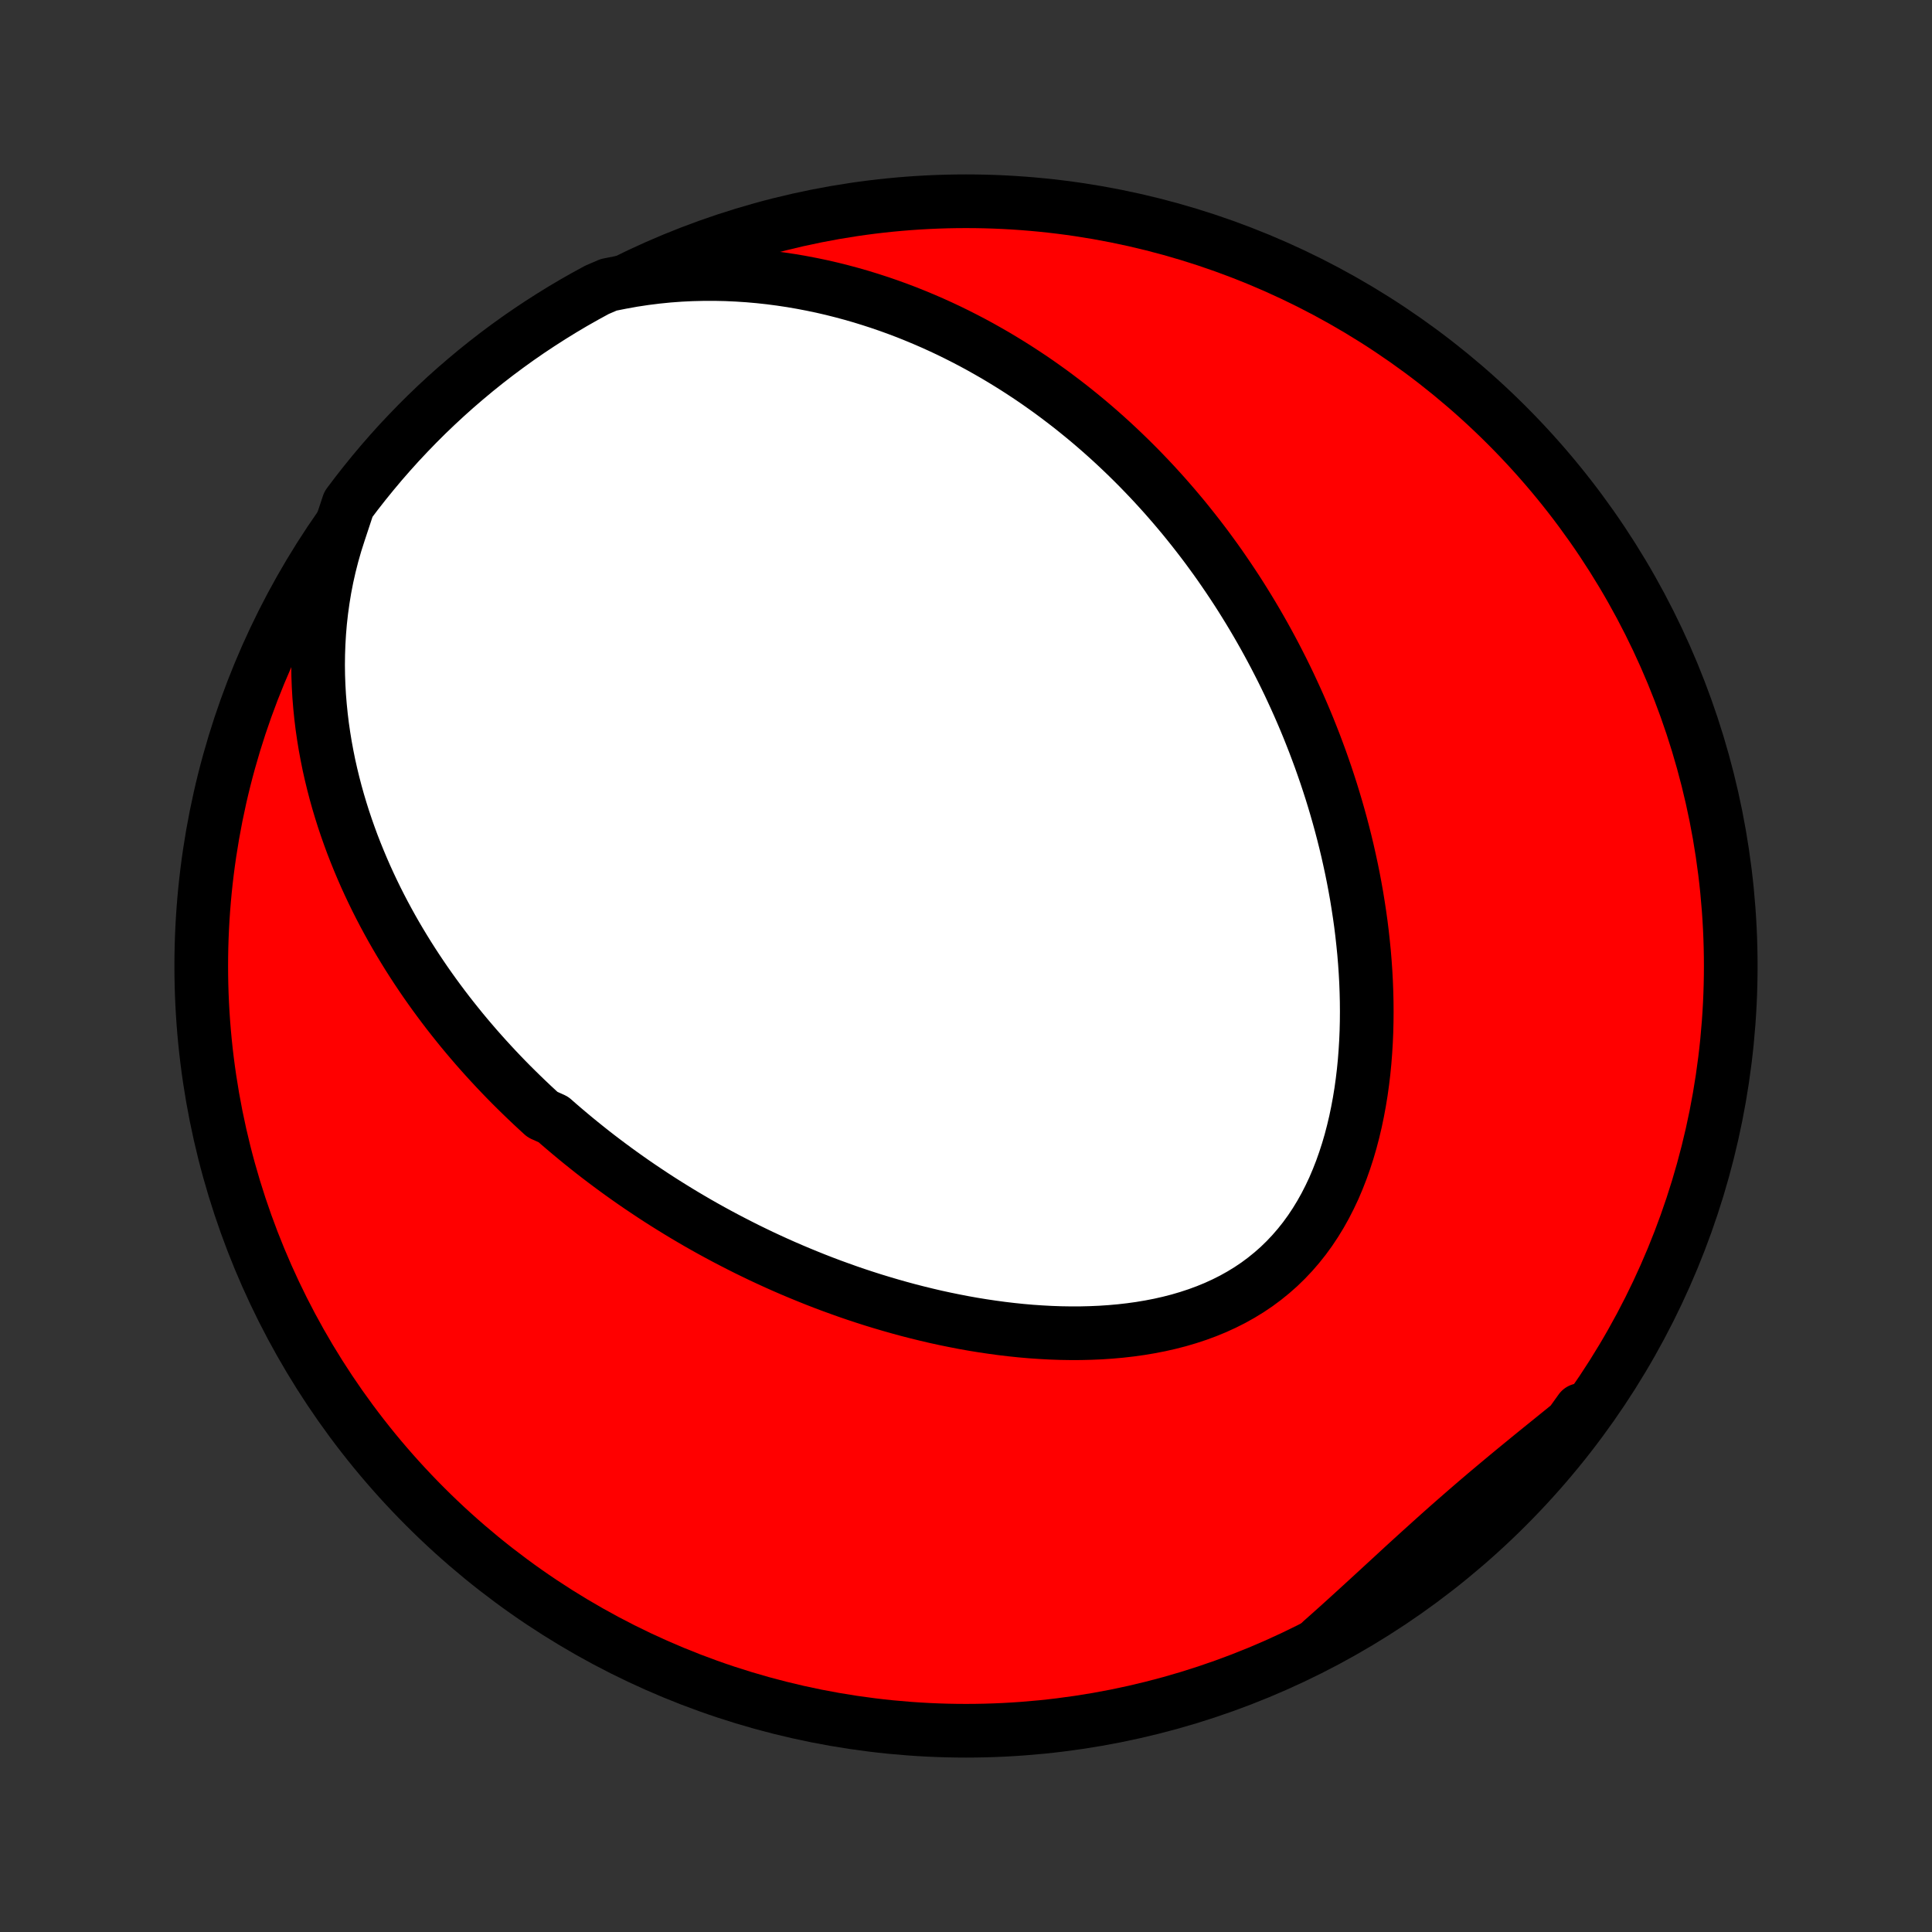 <?xml version="1.0" encoding="utf-8" standalone="no"?>
<!DOCTYPE svg PUBLIC "-//W3C//DTD SVG 1.1//EN"
  "http://www.w3.org/Graphics/SVG/1.1/DTD/svg11.dtd">
<!-- Created with matplotlib (http://matplotlib.org/) -->
<svg height="72pt" version="1.1" viewBox="0 0 72 72" width="72pt" xmlns="http://www.w3.org/2000/svg" xmlns:xlink="http://www.w3.org/1999/xlink">
 <rect x="0" y="0" width="72" height="72" fill="#333333" stroke="none"/>
 <defs>
  <style type="text/css">
*{stroke-linecap:butt;stroke-linejoin:round;}
  </style>
 </defs>
 <g id="figure_1">
  <g id="patch_1">
   <path d="
M0 72
L72 72
L72 0
L0 0
z
" style="fill:none;"/>
  </g>
  <g id="axes_1">
   <g id="PatchCollection_1">
    <defs>
     <path d="
M36 -7.5
C43.558 -7.5 50.808 -10.503 56.153 -15.848
C61.497 -21.192 64.5 -28.442 64.5 -36
C64.5 -43.558 61.497 -50.808 56.153 -56.153
C50.808 -61.497 43.558 -64.5 36 -64.5
C28.442 -64.5 21.192 -61.497 15.848 -56.153
C10.503 -50.808 7.5 -43.558 7.5 -36
C7.5 -28.442 10.503 -21.192 15.848 -15.848
C21.192 -10.503 28.442 -7.5 36 -7.5
z
" id="C0_0_a811fe30f3"/>
     <path d="
M12.638 -52.161
L12.504 -51.741
L12.384 -51.321
L12.277 -50.901
L12.183 -50.483
L12.102 -50.066
L12.034 -49.651
L11.977 -49.238
L11.931 -48.828
L11.897 -48.421
L11.873 -48.018
L11.859 -47.618
L11.854 -47.221
L11.859 -46.829
L11.873 -46.441
L11.895 -46.057
L11.926 -45.677
L11.964 -45.302
L12.009 -44.932
L12.062 -44.566
L12.121 -44.205
L12.187 -43.848
L12.258 -43.496
L12.336 -43.149
L12.419 -42.807
L12.507 -42.469
L12.6 -42.136
L12.698 -41.808
L12.8 -41.484
L12.907 -41.165
L13.018 -40.85
L13.132 -40.54
L13.251 -40.234
L13.373 -39.933
L13.498 -39.636
L13.626 -39.343
L13.758 -39.054
L13.892 -38.77
L14.029 -38.489
L14.169 -38.212
L14.311 -37.94
L14.456 -37.671
L14.603 -37.405
L14.752 -37.144
L14.904 -36.886
L15.058 -36.631
L15.213 -36.38
L15.371 -36.132
L15.53 -35.888
L15.691 -35.647
L15.854 -35.408
L16.019 -35.173
L16.185 -34.941
L16.353 -34.712
L16.522 -34.486
L16.693 -34.262
L16.866 -34.041
L17.04 -33.823
L17.215 -33.607
L17.392 -33.394
L17.571 -33.183
L17.75 -32.975
L17.932 -32.769
L18.114 -32.566
L18.299 -32.364
L18.484 -32.165
L18.671 -31.968
L18.859 -31.773
L19.049 -31.58
L19.24 -31.39
L19.433 -31.201
L19.627 -31.014
L19.823 -30.828
L20.02 -30.645
L20.218 -30.463
L20.62 -30.283
L20.823 -30.105
L21.028 -29.929
L21.235 -29.754
L21.443 -29.581
L21.653 -29.409
L21.865 -29.239
L22.078 -29.07
L22.293 -28.903
L22.51 -28.738
L22.729 -28.574
L22.95 -28.411
L23.172 -28.25
L23.397 -28.09
L23.624 -27.931
L23.853 -27.774
L24.084 -27.619
L24.317 -27.464
L24.552 -27.311
L24.789 -27.16
L25.029 -27.01
L25.271 -26.861
L25.516 -26.713
L25.763 -26.567
L26.012 -26.422
L26.264 -26.279
L26.519 -26.137
L26.776 -25.997
L27.036 -25.858
L27.299 -25.721
L27.564 -25.585
L27.832 -25.45
L28.103 -25.318
L28.377 -25.186
L28.654 -25.057
L28.934 -24.929
L29.217 -24.803
L29.503 -24.679
L29.793 -24.557
L30.085 -24.437
L30.381 -24.318
L30.679 -24.202
L30.981 -24.088
L31.287 -23.977
L31.595 -23.867
L31.907 -23.76
L32.222 -23.656
L32.541 -23.554
L32.862 -23.456
L33.188 -23.36
L33.516 -23.267
L33.847 -23.177
L34.182 -23.091
L34.52 -23.008
L34.861 -22.928
L35.205 -22.853
L35.552 -22.782
L35.902 -22.714
L36.255 -22.651
L36.61 -22.593
L36.968 -22.54
L37.328 -22.491
L37.691 -22.448
L38.056 -22.41
L38.422 -22.378
L38.79 -22.353
L39.159 -22.333
L39.529 -22.32
L39.901 -22.314
L40.272 -22.315
L40.644 -22.324
L41.016 -22.34
L41.387 -22.365
L41.757 -22.398
L42.125 -22.44
L42.492 -22.491
L42.856 -22.552
L43.217 -22.622
L43.575 -22.703
L43.929 -22.794
L44.279 -22.897
L44.623 -23.01
L44.962 -23.135
L45.294 -23.271
L45.62 -23.42
L45.938 -23.58
L46.248 -23.753
L46.55 -23.938
L46.843 -24.135
L47.126 -24.345
L47.4 -24.567
L47.664 -24.8
L47.917 -25.046
L48.16 -25.303
L48.392 -25.571
L48.613 -25.849
L48.823 -26.138
L49.022 -26.437
L49.21 -26.745
L49.387 -27.061
L49.553 -27.386
L49.709 -27.717
L49.853 -28.056
L49.988 -28.401
L50.112 -28.751
L50.227 -29.106
L50.332 -29.465
L50.427 -29.828
L50.514 -30.195
L50.591 -30.564
L50.66 -30.935
L50.721 -31.308
L50.773 -31.682
L50.818 -32.057
L50.855 -32.432
L50.884 -32.807
L50.907 -33.183
L50.923 -33.557
L50.932 -33.931
L50.935 -34.304
L50.932 -34.675
L50.923 -35.044
L50.909 -35.412
L50.889 -35.778
L50.864 -36.141
L50.834 -36.503
L50.798 -36.861
L50.759 -37.217
L50.715 -37.571
L50.666 -37.922
L50.613 -38.269
L50.557 -38.614
L50.496 -38.956
L50.432 -39.295
L50.364 -39.63
L50.292 -39.963
L50.218 -40.293
L50.14 -40.619
L50.059 -40.942
L49.975 -41.262
L49.888 -41.579
L49.798 -41.893
L49.706 -42.203
L49.611 -42.511
L49.513 -42.815
L49.413 -43.117
L49.31 -43.415
L49.206 -43.71
L49.098 -44.002
L48.989 -44.292
L48.877 -44.578
L48.764 -44.862
L48.648 -45.143
L48.53 -45.421
L48.41 -45.697
L48.288 -45.969
L48.164 -46.239
L48.039 -46.507
L47.911 -46.772
L47.782 -47.034
L47.65 -47.294
L47.517 -47.552
L47.382 -47.807
L47.245 -48.06
L47.107 -48.31
L46.966 -48.559
L46.824 -48.805
L46.68 -49.049
L46.534 -49.291
L46.386 -49.531
L46.237 -49.769
L46.086 -50.005
L45.932 -50.239
L45.777 -50.471
L45.62 -50.701
L45.462 -50.93
L45.301 -51.157
L45.138 -51.381
L44.974 -51.605
L44.807 -51.826
L44.638 -52.046
L44.467 -52.264
L44.294 -52.481
L44.12 -52.696
L43.942 -52.909
L43.763 -53.121
L43.581 -53.331
L43.398 -53.54
L43.211 -53.747
L43.023 -53.953
L42.832 -54.157
L42.638 -54.36
L42.442 -54.562
L42.243 -54.762
L42.042 -54.96
L41.838 -55.157
L41.631 -55.353
L41.422 -55.547
L41.209 -55.74
L40.994 -55.931
L40.775 -56.121
L40.554 -56.309
L40.329 -56.495
L40.101 -56.68
L39.87 -56.864
L39.635 -57.045
L39.397 -57.225
L39.156 -57.404
L38.91 -57.58
L38.662 -57.755
L38.409 -57.928
L38.152 -58.098
L37.892 -58.267
L37.627 -58.434
L37.359 -58.598
L37.086 -58.761
L36.809 -58.92
L36.528 -59.078
L36.242 -59.233
L35.951 -59.385
L35.657 -59.534
L35.357 -59.681
L35.052 -59.824
L34.743 -59.964
L34.429 -60.1
L34.11 -60.233
L33.786 -60.363
L33.456 -60.488
L33.122 -60.609
L32.782 -60.726
L32.437 -60.838
L32.087 -60.946
L31.732 -61.048
L31.371 -61.145
L31.005 -61.237
L30.633 -61.323
L30.256 -61.402
L29.874 -61.475
L29.486 -61.542
L29.094 -61.601
L28.696 -61.653
L28.293 -61.697
L27.886 -61.733
L27.473 -61.76
L27.056 -61.779
L26.635 -61.788
L26.21 -61.787
L25.781 -61.777
L25.348 -61.756
L24.913 -61.724
L24.474 -61.68
L24.033 -61.625
L23.59 -61.558
L23.146 -61.478
L22.683 -61.386
L22.246 -61.198
L21.812 -60.961
L21.383 -60.718
L20.958 -60.466
L20.538 -60.207
L20.123 -59.941
L19.712 -59.668
L19.306 -59.387
L18.906 -59.099
L18.51 -58.804
L18.12 -58.502
L17.736 -58.194
L17.357 -57.878
L16.983 -57.556
L16.616 -57.228
L16.254 -56.892
L15.898 -56.551
L15.549 -56.203
L15.206 -55.849
L14.868 -55.489
L14.538 -55.123
L14.214 -54.752
L13.897 -54.374
L13.586 -53.991
L13.282 -53.603
L12.985 -53.209
z
" id="C0_1_8efa3421fa"/>
     <path d="
M49.239 -10.835
L49.581 -11.139
L49.922 -11.444
L50.262 -11.752
L50.601 -12.061
L50.939 -12.37
L51.276 -12.68
L51.613 -12.99
L51.95 -13.3
L52.286 -13.61
L52.623 -13.918
L52.961 -14.225
L53.299 -14.53
L53.637 -14.834
L53.977 -15.136
L54.318 -15.435
L54.66 -15.733
L55.002 -16.028
L55.346 -16.321
L55.692 -16.612
L56.038 -16.901
L56.385 -17.189
L56.733 -17.474
L57.081 -17.759
L57.43 -18.042
L57.779 -18.324
L58.128 -18.606
L58.476 -18.888
L58.823 -19.169
L58.899 -19.451
L58.6 -19.033
L58.293 -18.636
L57.98 -18.244
L57.66 -17.858
L57.333 -17.477
L57 -17.102
L56.661 -16.733
L56.315 -16.369
L55.963 -16.011
L55.605 -15.66
L55.241 -15.315
L54.871 -14.976
L54.496 -14.643
L54.114 -14.317
L53.728 -13.997
L53.336 -13.684
L52.938 -13.379
L52.535 -13.079
L52.128 -12.787
L51.715 -12.502
L51.298 -12.224
L50.876 -11.954
L50.449 -11.69
L50.019 -11.434
z
" id="C0_2_916db5f533"/>
    </defs>
    <g clip-path="url(#p1bffca34e9)">
     <use style="fill:#ff0000;stroke:#000000;stroke-width:2.0;" x="0.0" xlink:href="#C0_0_a811fe30f3" y="72.0"/>
    </g>
    <g clip-path="url(#p1bffca34e9)">
     <use style="fill:#ffffff;stroke:#000000;stroke-width:2.0;" x="0.0" xlink:href="#C0_1_8efa3421fa" y="72.0"/>
    </g>
    <g clip-path="url(#p1bffca34e9)">
     <use style="fill:#ffffff;stroke:#000000;stroke-width:2.0;" x="0.0" xlink:href="#C0_2_916db5f533" y="72.0"/>
    </g>
   </g>
  </g>
 </g>
 <defs>
  <clipPath id="p1bffca34e9">
   <rect height="72.0" width="72.0" x="0.0" y="0.0"/>
  </clipPath>
 </defs>
</svg>
